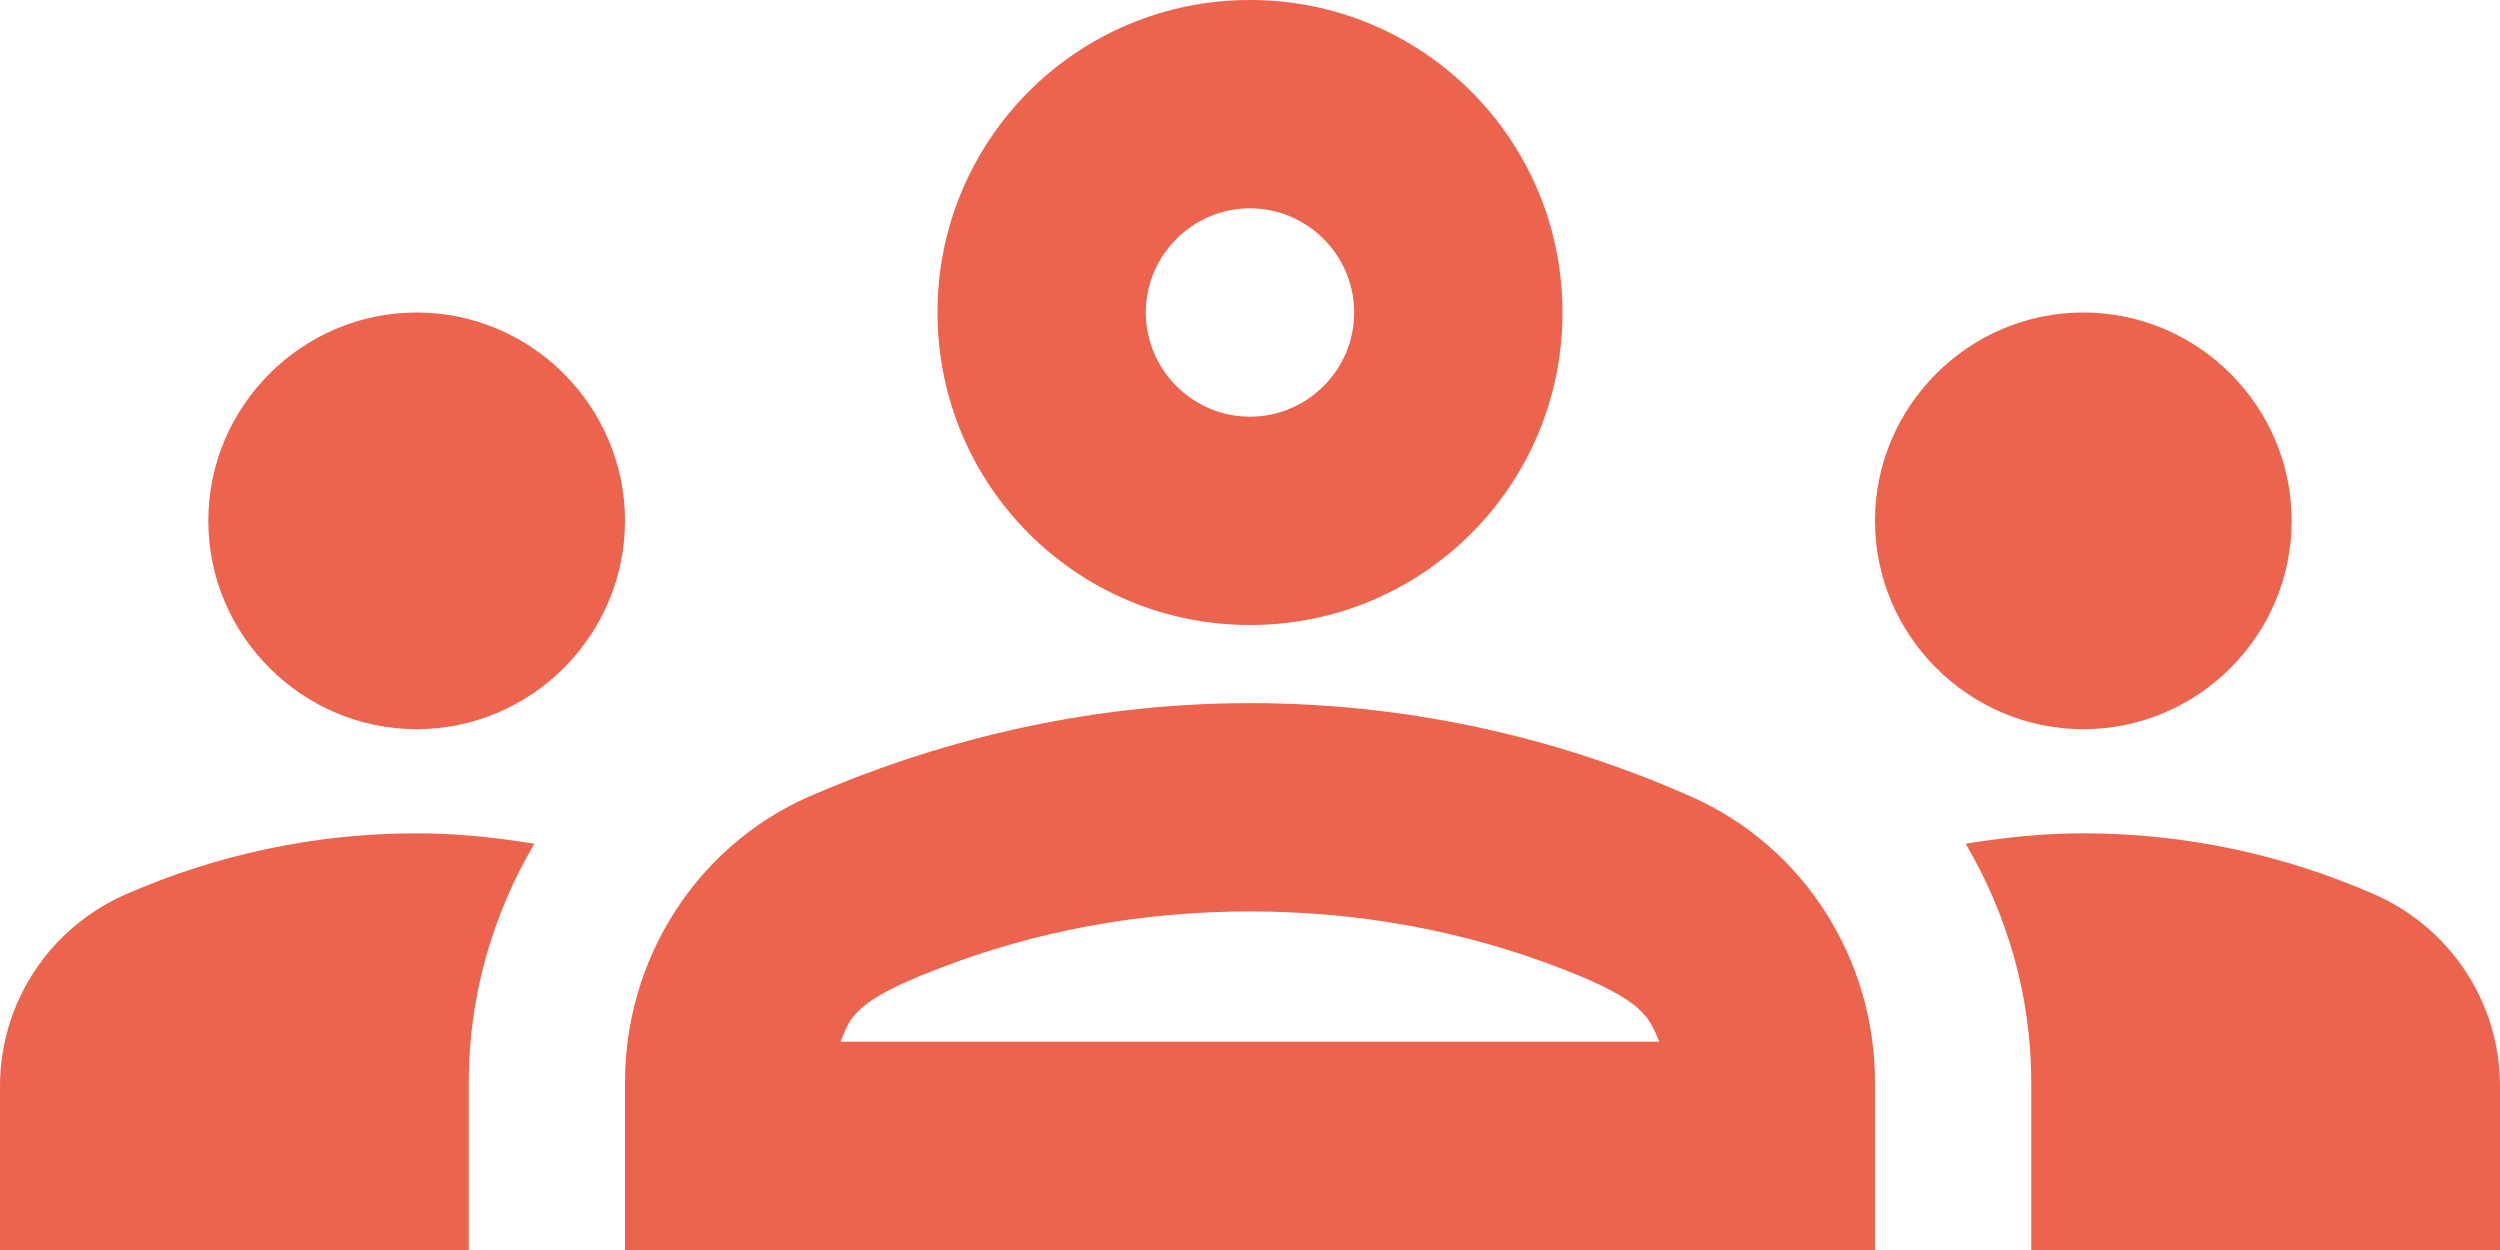 <svg width="40" height="20" viewBox="0 0 40 20" fill="none" xmlns="http://www.w3.org/2000/svg">
<path d="M6.667 11.667C8.5 11.667 10 10.167 10 8.333C10 6.5 8.5 5 6.667 5C4.833 5 3.333 6.5 3.333 8.333C3.333 10.167 4.833 11.667 6.667 11.667ZM8.55 13.5C7.933 13.4 7.317 13.333 6.667 13.333C5.017 13.333 3.45 13.683 2.033 14.3C0.8 14.833 0 16.033 0 17.383V20H7.5V17.317C7.5 15.933 7.883 14.633 8.55 13.5ZM33.333 11.667C35.167 11.667 36.667 10.167 36.667 8.333C36.667 6.5 35.167 5 33.333 5C31.5 5 30 6.5 30 8.333C30 10.167 31.5 11.667 33.333 11.667ZM40 17.383C40 16.033 39.2 14.833 37.967 14.3C36.55 13.683 34.983 13.333 33.333 13.333C32.683 13.333 32.067 13.4 31.45 13.5C32.117 14.633 32.5 15.933 32.5 17.317V20H40V17.383ZM27.067 12.75C25.117 11.883 22.717 11.25 20 11.25C17.283 11.25 14.883 11.9 12.933 12.75C11.133 13.55 10 15.35 10 17.317V20H30V17.317C30 15.35 28.867 13.55 27.067 12.75ZM13.45 16.667C13.6 16.283 13.667 16.017 14.967 15.517C16.583 14.883 18.283 14.583 20 14.583C21.717 14.583 23.417 14.883 25.033 15.517C26.317 16.017 26.383 16.283 26.55 16.667H13.45ZM20 3.333C20.917 3.333 21.667 4.083 21.667 5C21.667 5.917 20.917 6.667 20 6.667C19.083 6.667 18.333 5.917 18.333 5C18.333 4.083 19.083 3.333 20 3.333ZM20 0C17.233 0 15 2.233 15 5C15 7.767 17.233 10 20 10C22.767 10 25 7.767 25 5C25 2.233 22.767 0 20 0Z" fill="#EC644D"/>
</svg>
